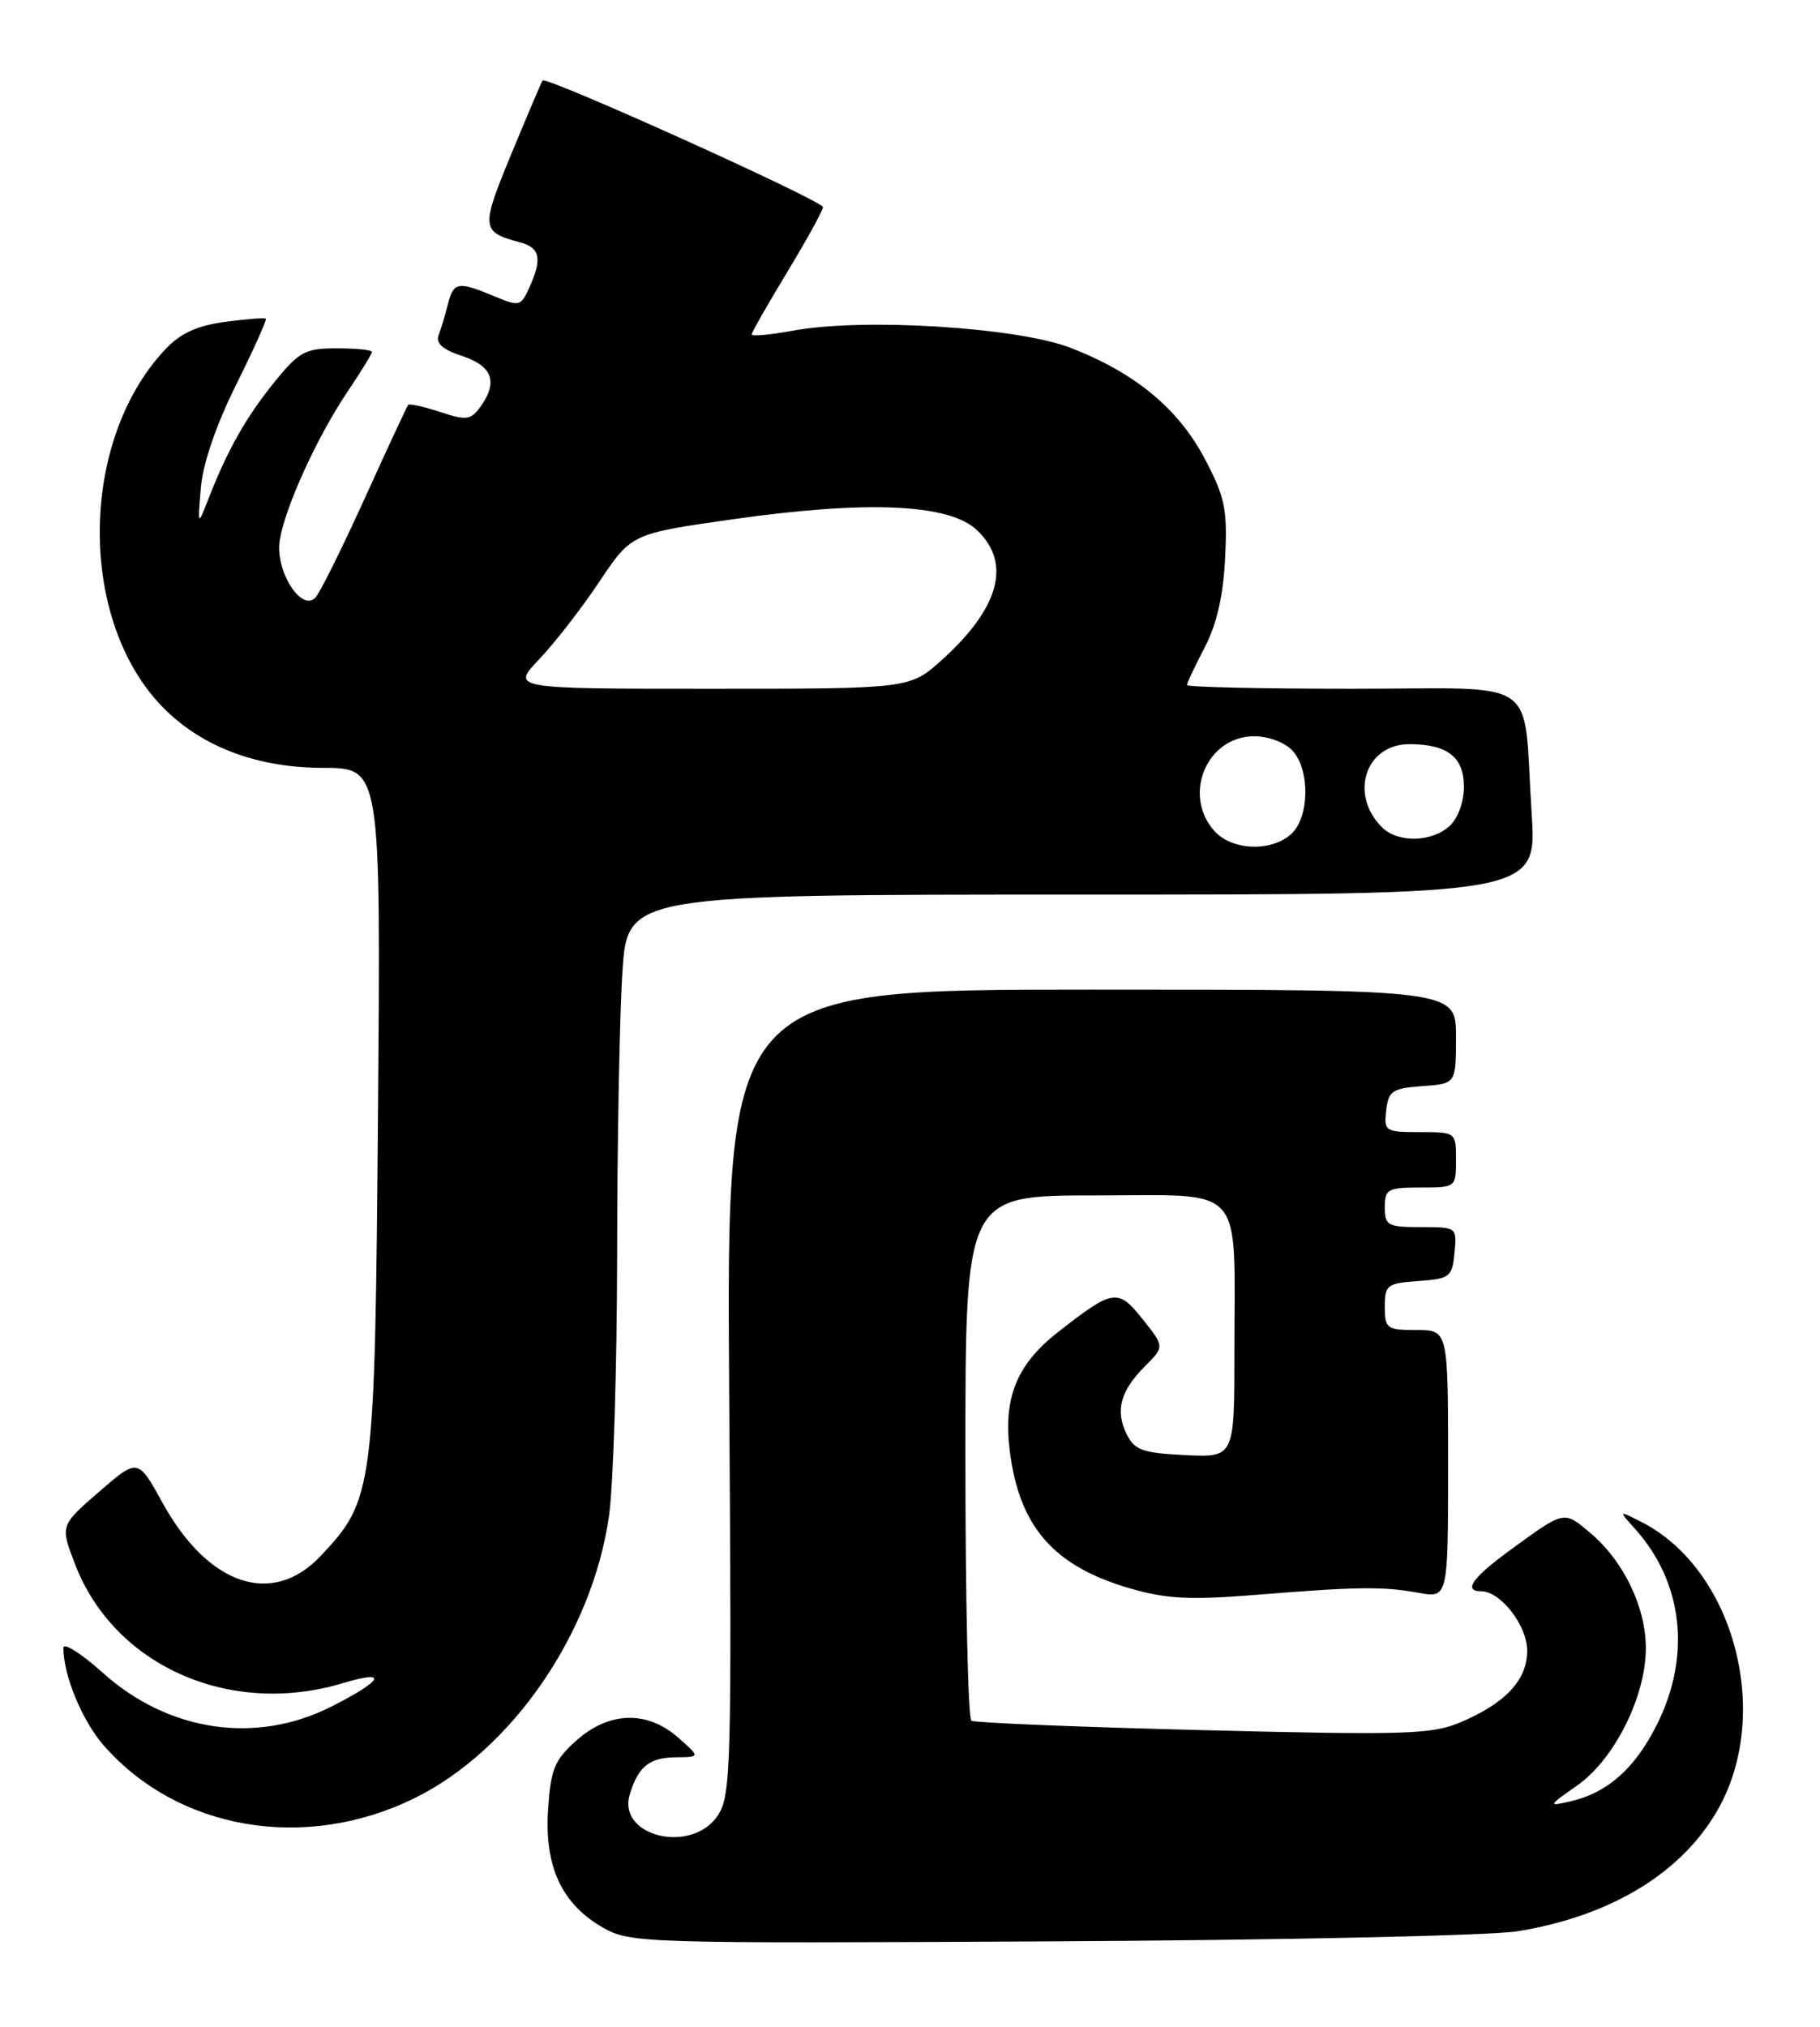 <?xml version="1.0" encoding="UTF-8" standalone="no"?>
<!DOCTYPE svg PUBLIC "-//W3C//DTD SVG 1.1//EN" "http://www.w3.org/Graphics/SVG/1.1/DTD/svg11.dtd" >
<svg xmlns="http://www.w3.org/2000/svg" xmlns:xlink="http://www.w3.org/1999/xlink" version="1.1" viewBox="0 0 230 256">
 <g >
 <path fill="currentColor"
d=" M 191.73 243.95 C 203.71 242.03 212.84 236.40 217.30 228.20 C 223.89 216.07 219.01 198.18 207.50 192.28 C 204.50 190.75 204.50 190.75 206.63 193.12 C 212.70 199.88 213.74 209.12 209.41 217.80 C 206.64 223.36 203.15 226.46 198.44 227.54 C 195.59 228.19 195.62 228.12 199.34 225.51 C 204.02 222.22 207.98 214.30 207.99 208.21 C 208.00 203.02 205.19 197.18 200.96 193.62 C 197.58 190.78 197.79 190.73 190.68 195.92 C 186.05 199.30 184.88 201.00 187.19 201.00 C 189.64 201.00 193.00 205.34 193.00 208.50 C 193.00 212.22 190.24 215.16 184.49 217.58 C 180.93 219.08 177.45 219.18 152.01 218.54 C 136.34 218.15 123.18 217.61 122.76 217.35 C 122.34 217.09 122.00 202.06 122.00 183.94 C 122.00 151.00 122.00 151.00 138.38 151.00 C 157.61 151.00 156.00 149.20 156.00 170.67 C 156.00 184.10 156.00 184.10 149.78 183.80 C 144.41 183.54 143.39 183.18 142.39 181.17 C 140.91 178.19 141.58 175.69 144.69 172.58 C 147.17 170.10 147.17 170.10 144.39 166.62 C 141.26 162.70 140.69 162.79 133.62 168.33 C 128.47 172.37 126.76 176.63 127.61 183.29 C 128.83 192.89 133.16 197.83 142.79 200.63 C 147.37 201.96 150.35 202.12 158.47 201.47 C 171.58 200.41 174.74 200.37 179.25 201.19 C 183.00 201.87 183.00 201.87 183.00 184.94 C 183.00 168.00 183.00 168.00 179.00 168.00 C 175.24 168.00 175.00 167.82 175.00 165.06 C 175.00 162.31 175.28 162.09 179.25 161.81 C 183.24 161.52 183.52 161.30 183.81 158.25 C 184.13 155.01 184.11 155.00 179.56 155.00 C 175.36 155.00 175.00 154.80 175.00 152.50 C 175.00 150.20 175.37 150.00 179.50 150.00 C 183.98 150.00 184.00 149.98 184.00 146.50 C 184.00 143.01 183.99 143.00 179.43 143.00 C 175.04 143.00 174.88 142.89 175.18 140.25 C 175.47 137.79 175.95 137.47 179.75 137.19 C 184.00 136.89 184.00 136.89 184.00 130.94 C 184.00 125.00 184.00 125.00 137.90 125.00 C 91.80 125.00 91.80 125.00 92.15 175.79 C 92.48 223.08 92.38 226.77 90.73 229.29 C 87.47 234.26 77.95 232.00 79.59 226.64 C 80.66 223.14 82.07 222.00 85.37 221.97 C 88.50 221.94 88.50 221.94 85.69 219.47 C 81.78 216.03 76.96 216.17 72.84 219.85 C 70.06 222.33 69.60 223.47 69.26 228.60 C 68.79 235.79 71.01 240.54 76.23 243.50 C 79.64 245.44 81.31 245.49 132.62 245.22 C 161.70 245.07 188.30 244.50 191.73 243.95 Z  M 52.39 227.13 C 64.67 221.09 74.84 206.33 76.96 191.50 C 77.51 187.65 77.97 172.80 77.99 158.50 C 78.00 144.20 78.30 128.11 78.66 122.75 C 79.30 113.00 79.30 113.00 136.76 113.00 C 194.22 113.00 194.22 113.00 193.56 102.75 C 192.42 85.12 195.12 87.00 170.92 87.00 C 159.41 87.00 150.00 86.79 150.00 86.53 C 150.00 86.27 151.01 84.14 152.24 81.78 C 153.76 78.86 154.59 75.27 154.82 70.50 C 155.13 64.34 154.82 62.84 152.29 58.02 C 148.93 51.62 143.47 47.10 135.28 43.93 C 128.56 41.34 109.12 40.13 100.25 41.76 C 97.36 42.29 95.00 42.51 95.00 42.24 C 95.00 41.97 97.03 38.42 99.50 34.34 C 101.97 30.26 104.00 26.58 104.00 26.16 C 104.00 25.37 69.02 9.58 68.57 10.17 C 68.43 10.35 66.66 14.52 64.63 19.42 C 60.73 28.85 60.78 29.29 65.75 30.62 C 68.26 31.28 68.54 32.72 66.88 36.35 C 65.82 38.70 65.63 38.74 62.42 37.40 C 57.89 35.51 57.31 35.61 56.61 38.41 C 56.28 39.73 55.75 41.49 55.44 42.31 C 55.03 43.36 55.92 44.15 58.43 44.98 C 62.26 46.24 62.97 48.29 60.67 51.44 C 59.48 53.06 58.91 53.13 55.60 52.03 C 53.55 51.36 51.74 50.96 51.58 51.15 C 51.42 51.34 48.94 56.67 46.07 63.00 C 43.19 69.33 40.40 74.95 39.85 75.50 C 38.04 77.33 34.74 72.01 35.35 68.24 C 36.04 64.01 40.10 55.13 43.98 49.38 C 45.64 46.92 47.00 44.70 47.00 44.45 C 47.00 44.20 45.01 44.00 42.57 44.00 C 38.56 44.00 37.80 44.41 34.69 48.25 C 31.11 52.67 28.77 56.80 26.38 62.91 C 24.98 66.50 24.98 66.50 25.38 61.63 C 25.63 58.60 27.30 53.71 29.82 48.64 C 32.04 44.18 33.74 40.40 33.59 40.26 C 33.45 40.11 31.12 40.30 28.41 40.66 C 24.84 41.15 22.77 42.11 20.83 44.19 C 9.94 55.82 9.85 78.50 20.65 89.41 C 25.55 94.36 32.52 96.98 40.81 96.99 C 48.12 97.00 48.12 97.00 47.77 140.25 C 47.38 188.33 47.24 189.42 40.52 196.54 C 34.43 203.01 26.32 200.29 20.55 189.84 C 17.43 184.18 17.43 184.18 12.52 188.43 C 7.61 192.69 7.61 192.69 9.46 197.52 C 14.37 210.39 29.02 216.91 43.34 212.60 C 49.13 210.86 48.45 212.23 41.88 215.56 C 32.35 220.39 21.27 218.75 12.95 211.26 C 10.23 208.82 8.00 207.42 8.01 208.16 C 8.02 211.66 10.40 217.38 13.12 220.49 C 22.53 231.20 38.59 233.92 52.39 227.13 Z  M 153.49 104.99 C 149.38 100.44 152.49 93.00 158.50 93.00 C 160.32 93.00 162.40 93.79 163.35 94.83 C 165.58 97.30 165.48 103.25 163.17 105.35 C 160.65 107.63 155.71 107.44 153.49 104.99 Z  M 174.64 104.49 C 170.48 100.34 172.56 94.00 178.09 94.00 C 182.92 94.00 185.00 95.62 185.00 99.38 C 185.00 101.32 184.24 103.38 183.17 104.35 C 180.89 106.41 176.63 106.48 174.64 104.49 Z  M 68.16 83.25 C 70.12 81.19 73.54 76.78 75.76 73.45 C 79.80 67.41 79.80 67.41 92.68 65.58 C 109.63 63.18 119.92 63.64 123.44 66.94 C 127.85 71.09 126.34 76.75 119.06 83.33 C 114.99 87.00 114.99 87.00 89.79 87.00 C 64.59 87.00 64.59 87.00 68.16 83.25 Z "/>
</g>
</svg>